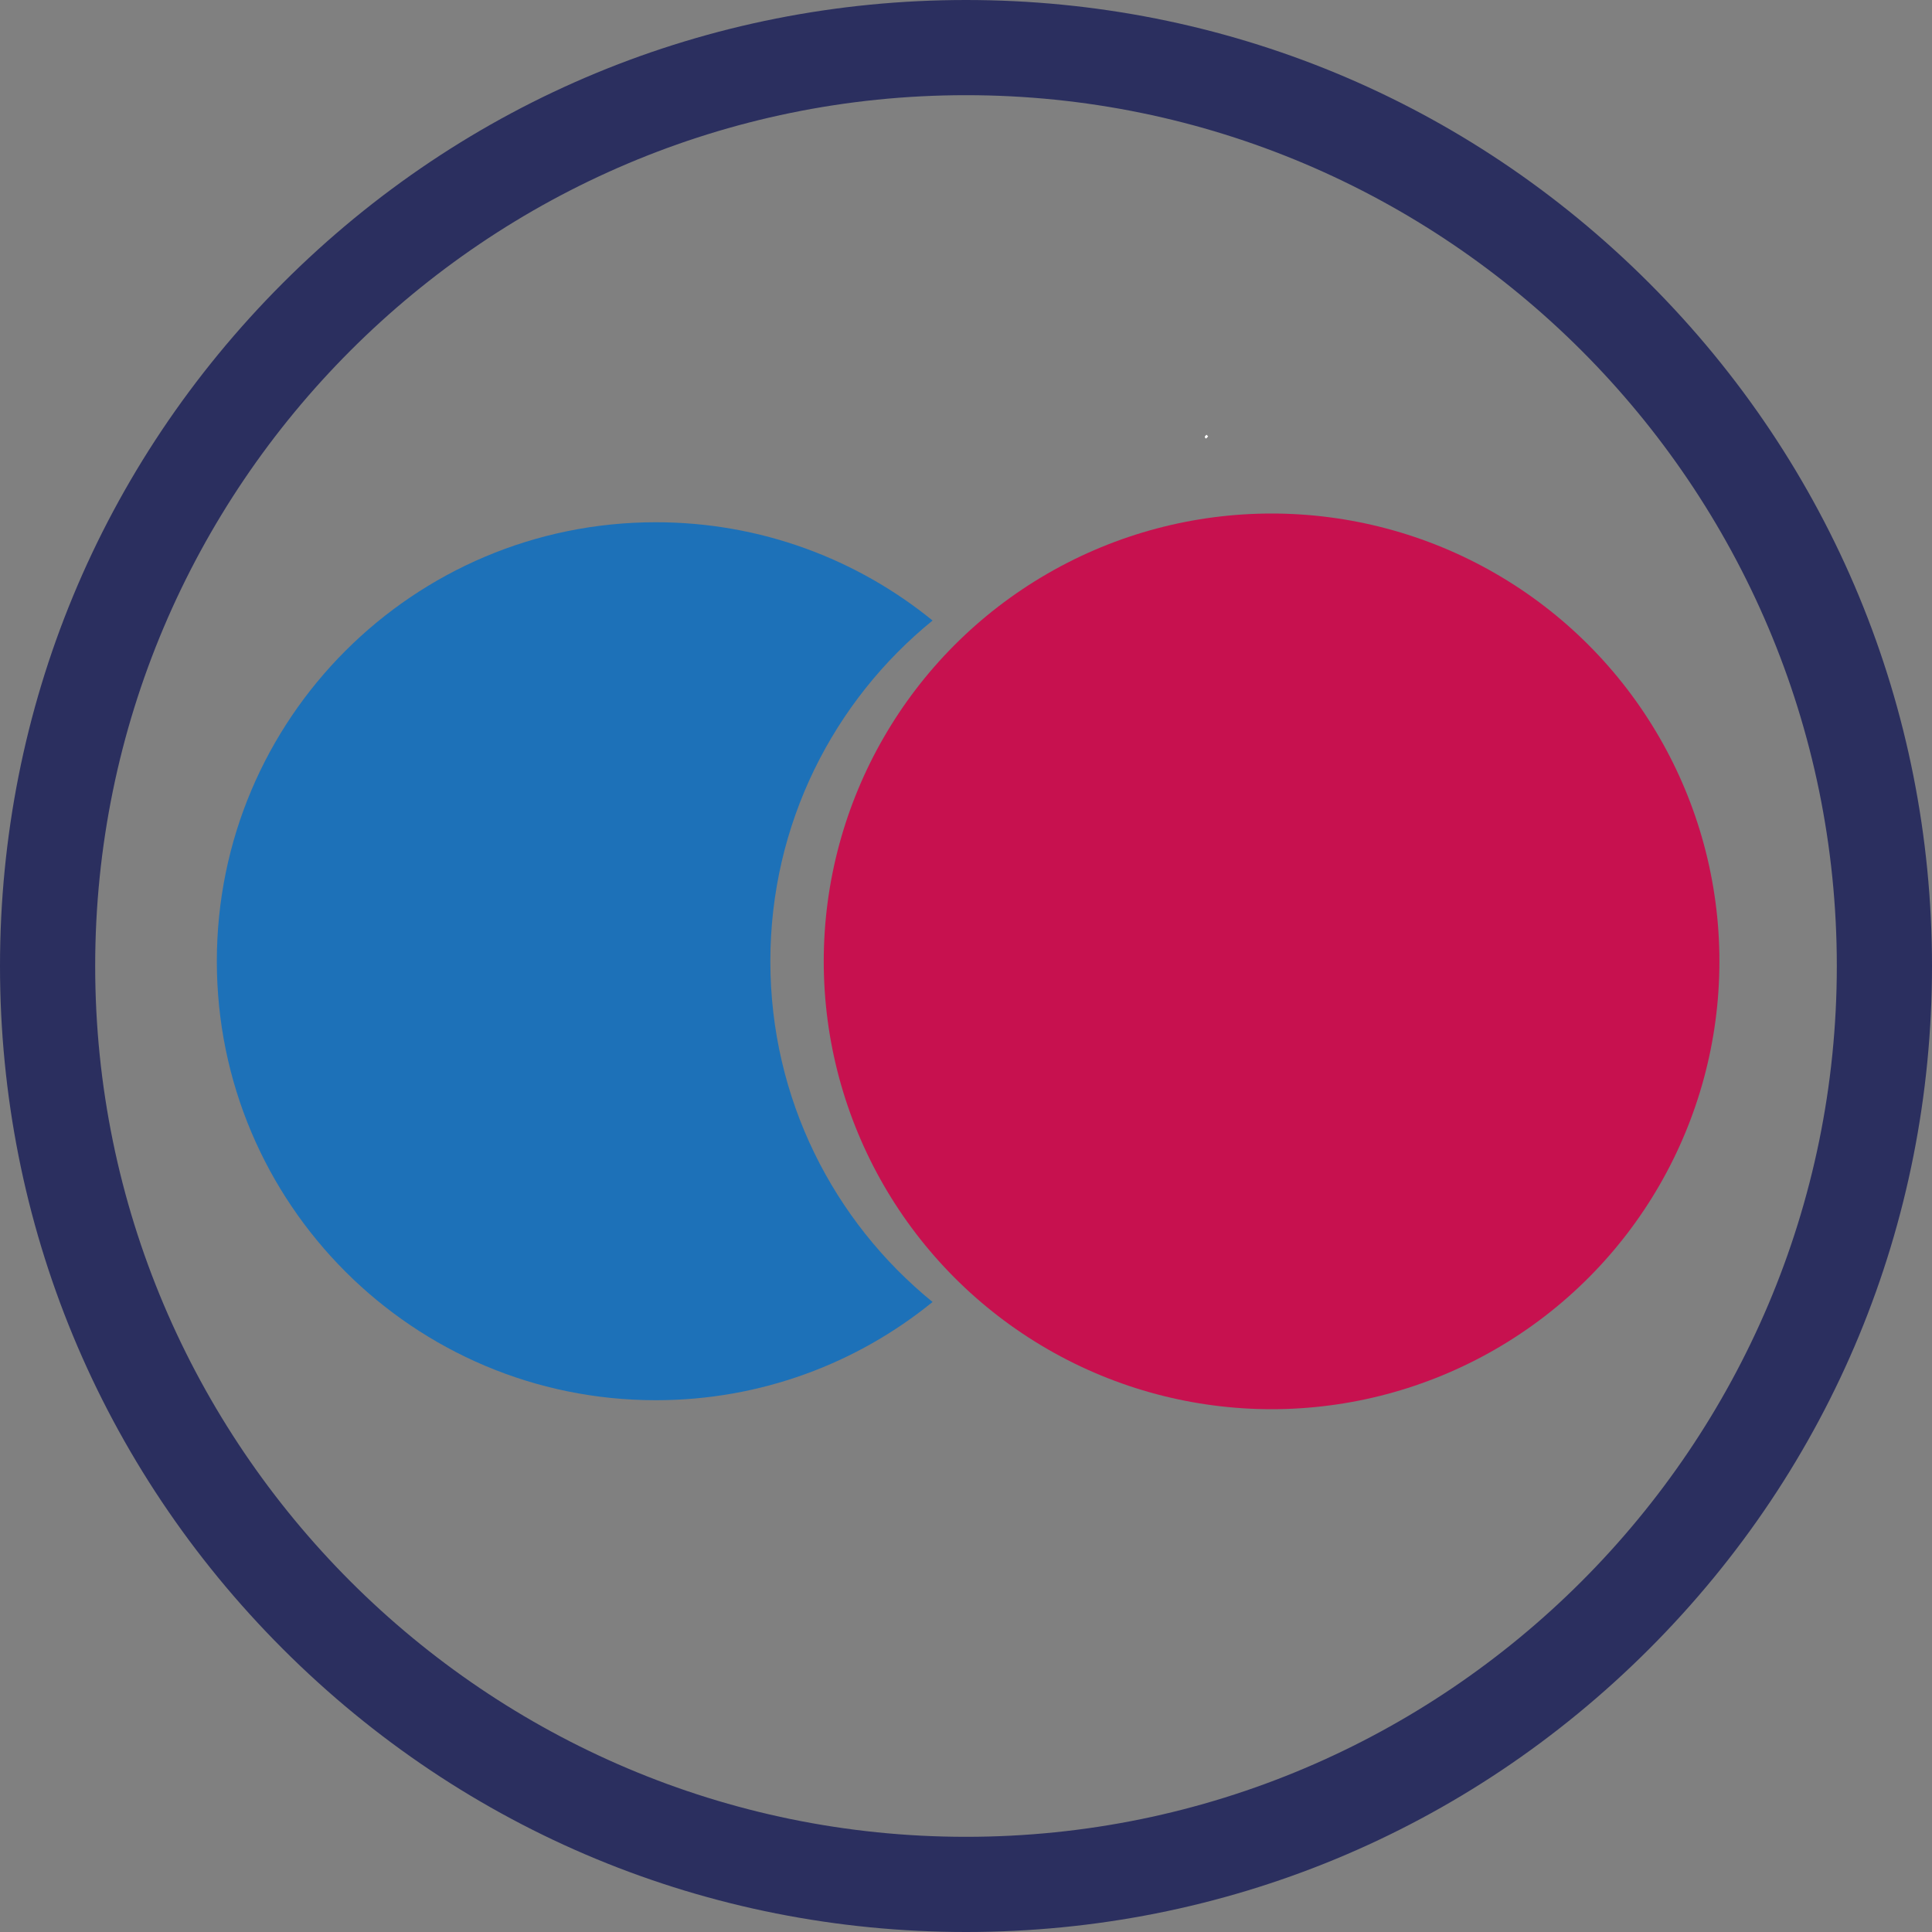 <?xml version="1.0" encoding="utf-8"?>
<!-- Generator: Adobe Illustrator 16.0.4, SVG Export Plug-In . SVG Version: 6.00 Build 0)  -->
<!DOCTYPE svg PUBLIC "-//W3C//DTD SVG 1.1//EN" "http://www.w3.org/Graphics/SVG/1.1/DTD/svg11.dtd">
<svg version="1.1" id="Ebene_1" xmlns="http://www.w3.org/2000/svg" xmlns:xlink="http://www.w3.org/1999/xlink" x="0px" y="0px"
	 width="60px" height="60px" viewBox="0 0 60 60" enable-background="new 0 0 60 60" xml:space="preserve">
<rect x="0" y="0" width="60" height="60" fill="#808080" stroke="none"/>
<path fill="#2B2F5F" d="M51.213,8.787C45.547,3.121,38.013,0,30,0S14.453,3.121,8.787,8.787C3.121,14.453,0,21.987,0,30
	s3.121,15.547,8.787,21.213C14.453,56.879,21.987,60,30,60s15.547-3.121,21.213-8.787C56.879,45.547,60,38.013,60,30
	S56.879,14.453,51.213,8.787z M30,57.044C15.088,57.044,2.956,44.912,2.956,30S15.088,2.956,30,2.956S57.044,15.088,57.044,30
	S44.912,57.044,30,57.044z"/>
<path fill-rule="evenodd" clip-rule="evenodd" fill="#FFFFFF" d="M37.52,13.555c-0.023,0.022-0.062,0.068-0.067,0.065
	c-0.069-0.047-0.027-0.083,0.018-0.118C37.486,13.52,37.503,13.537,37.52,13.555z"/>
<path fill-rule="evenodd" clip-rule="evenodd" fill="#1D71B8" d="M23.924,29.853c0-4.271,1.964-8.082,5.038-10.582
	c-2.345-1.908-5.336-3.052-8.595-3.052c-7.529,0-13.633,6.104-13.633,13.633s6.104,13.633,13.633,13.633
	c3.259,0,6.25-1.144,8.595-3.051C25.889,37.935,23.924,34.124,23.924,29.853z"/>
<circle fill-rule="evenodd" clip-rule="evenodd" fill="#C7114F" cx="39.49" cy="29.856" r="13.908"/>
</svg>
